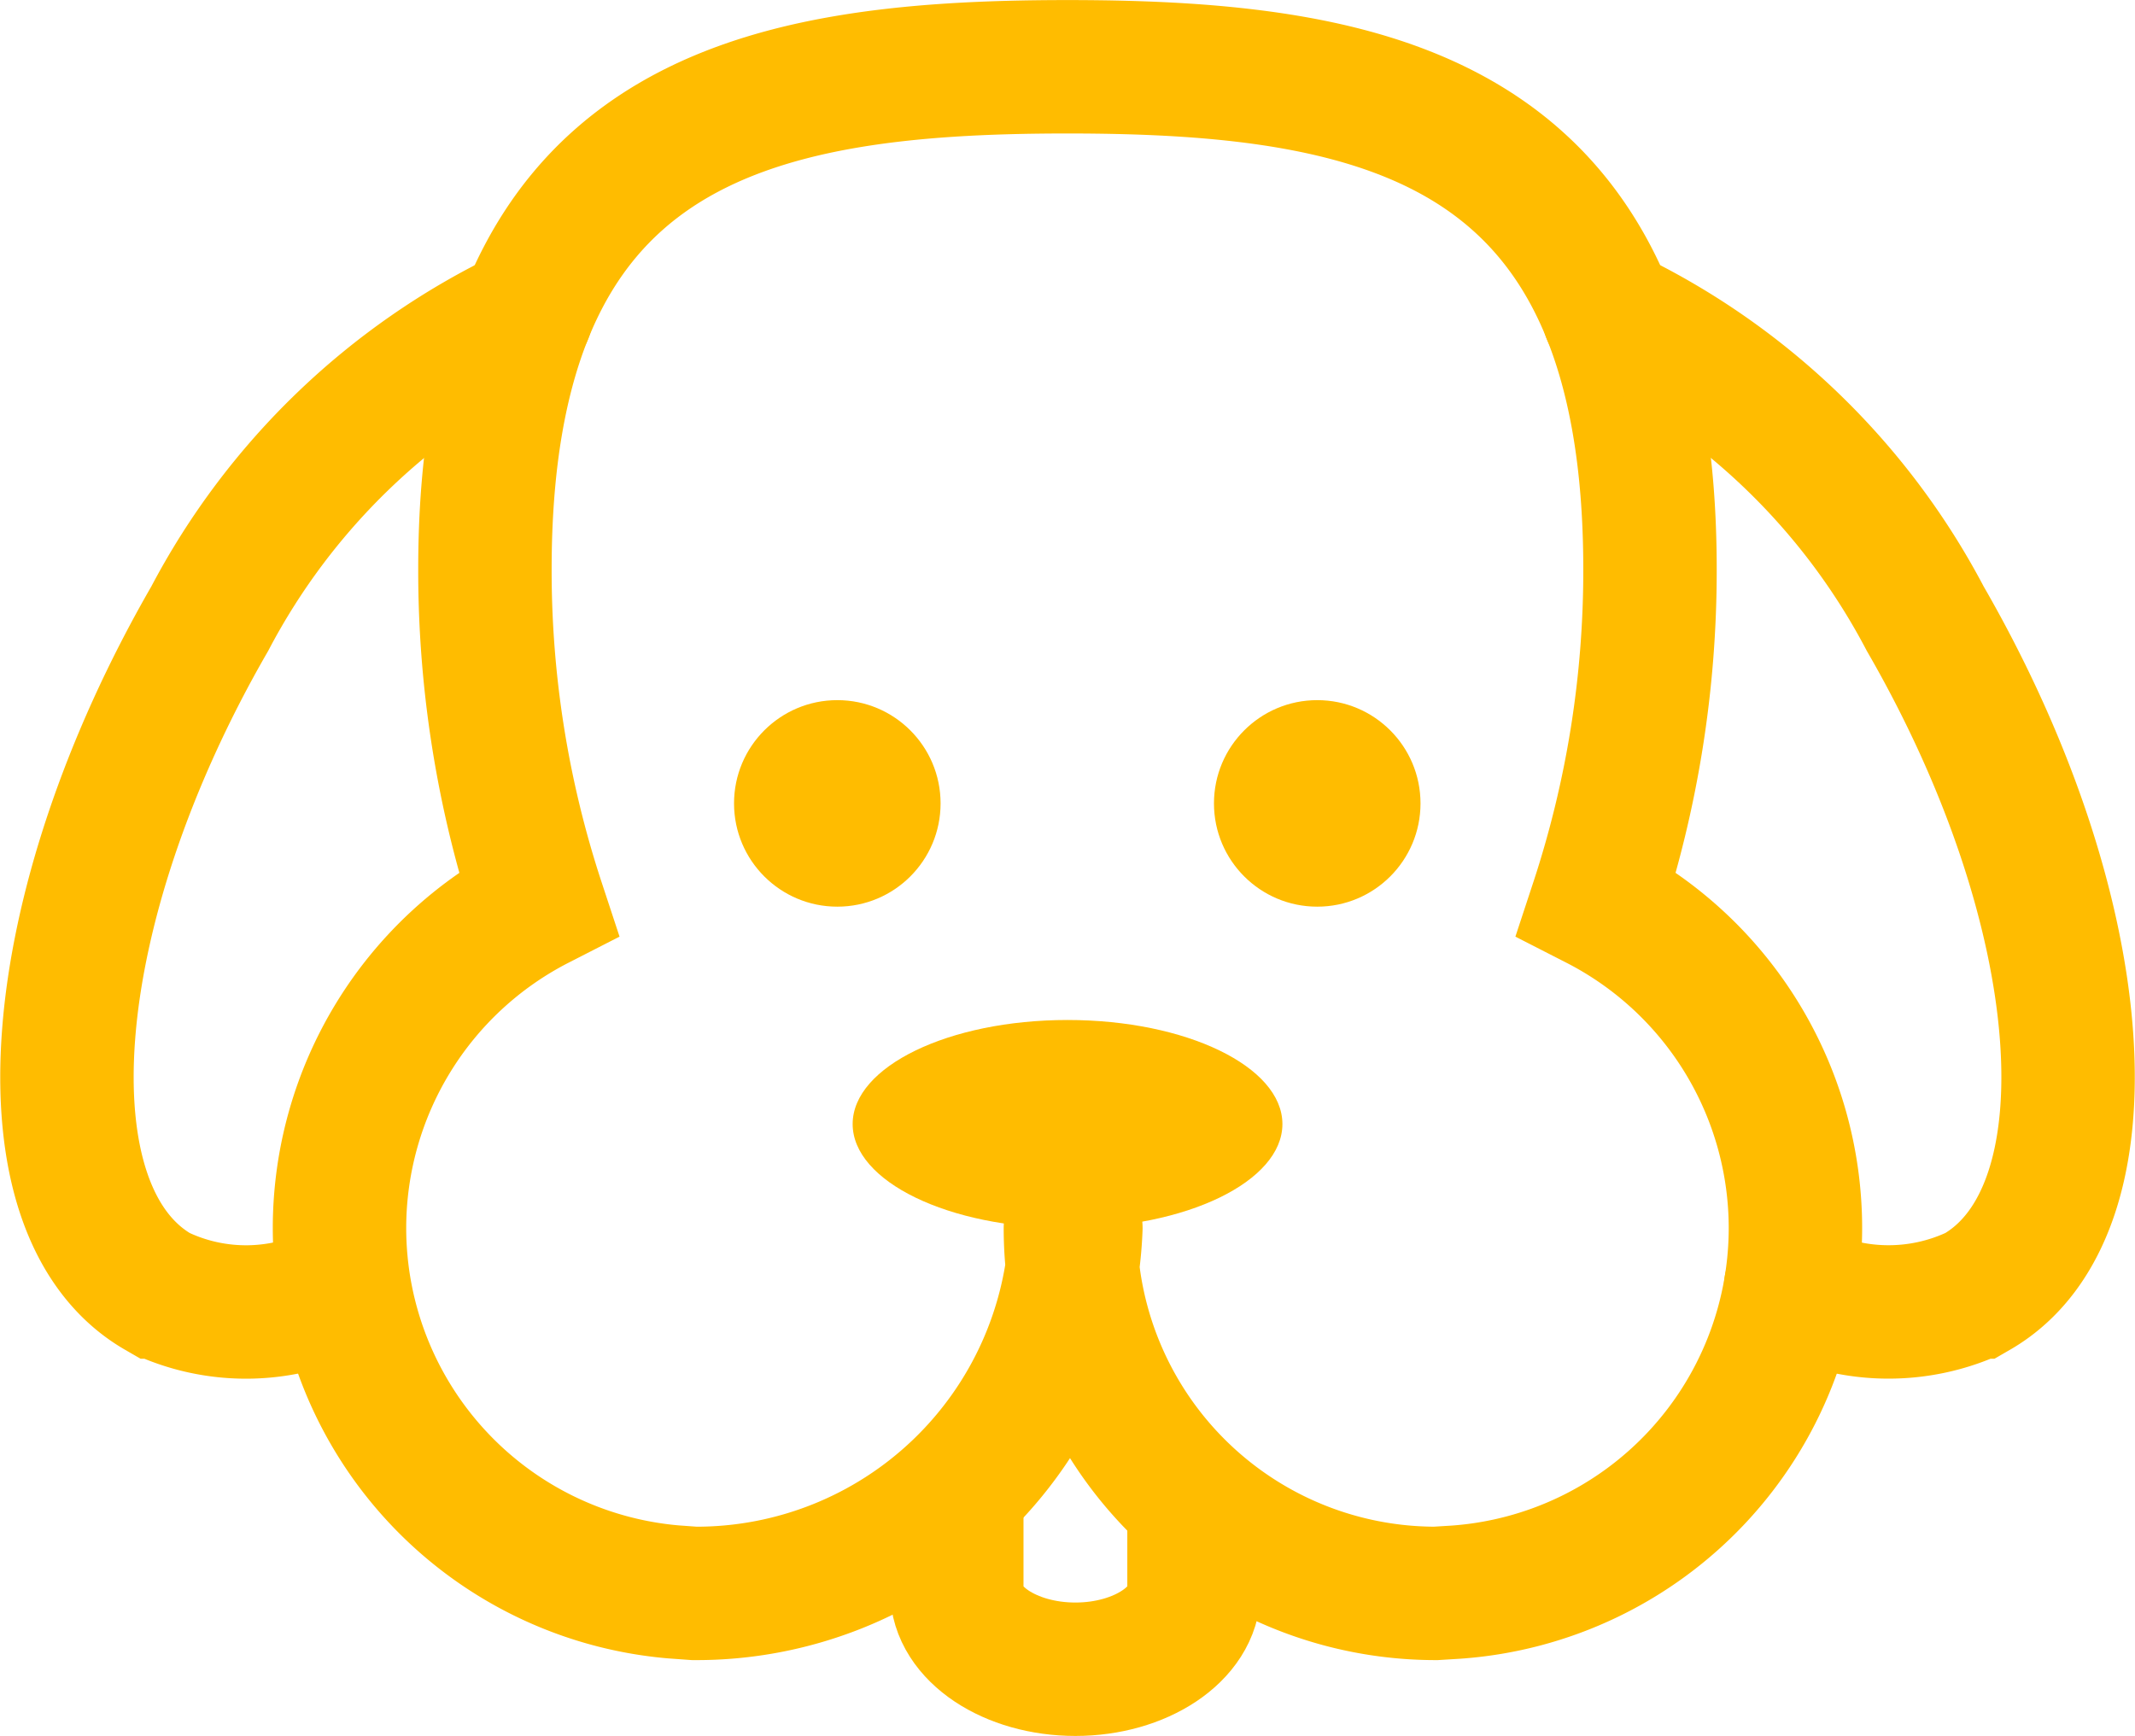 <svg xmlns="http://www.w3.org/2000/svg" width="32.003" height="26.028" viewBox="0 0 32.003 26.028">
  <g id="Gruppe_13701" data-name="Gruppe 13701" transform="translate(-38.997 -334.822)">
    <g id="Gruppe_10224" data-name="Gruppe 10224" transform="translate(488.538 405.824)">
      <g id="Gruppe_10222" data-name="Gruppe 10222" transform="translate(-444.455 -70.002)">
        <g id="Gruppe_10221" data-name="Gruppe 10221">
          <g id="Gruppe_10219" data-name="Gruppe 10219">
            <path id="Pfad_11095" data-name="Pfad 11095" d="M-433.478-52.592a5.691,5.691,0,0,1-5.721,5.477l-.317-.023a5.476,5.476,0,0,1-5-5.453,5.472,5.472,0,0,1,2.98-4.87,15.932,15.932,0,0,1-.8-5.006c0-6.661,3.909-7.534,8.732-7.534s8.732.873,8.732,7.534a15.935,15.935,0,0,1-.8,5.006,5.472,5.472,0,0,1,2.98,4.87,5.475,5.475,0,0,1-5.083,5.457l-.308.019a5.476,5.476,0,0,1-5.477-5.477" transform="translate(444.519 70.002)" fill="none" stroke="#ffbc00" stroke-linecap="round" stroke-miterlimit="10" stroke-width="2"/>
            <ellipse id="Ellipse_2102" data-name="Ellipse 2102" cx="3.221" cy="1.56" rx="3.221" ry="1.56" transform="translate(7.695 14.291)" fill="#ffbc00"/>
          </g>
        </g>
        <path id="Pfad_11096" data-name="Pfad 11096" d="M-431.852-48.8V-47.5c0,.651-.8,1.185-1.778,1.185h0c-.978,0-1.778-.533-1.778-1.185V-48.8" transform="translate(444.664 70.339)" fill="none" stroke="#ffbc00" stroke-linecap="round" stroke-miterlimit="10" stroke-width="2"/>
      </g>
      <g id="Gruppe_10223" data-name="Gruppe 10223" transform="translate(-448.538 -66.295)">
        <path id="Pfad_11097" data-name="Pfad 11097" d="M-441.652-66.352a10.443,10.443,0,0,0-4.745,4.567c-2.519,4.365-2.865,8.884-.769,10.094a3.028,3.028,0,0,0,2.713-.044" transform="translate(448.538 66.353)" fill="none" stroke="#ffbc00" stroke-linecap="round" stroke-miterlimit="10" stroke-width="2"/>
        <path id="Pfad_11098" data-name="Pfad 11098" d="M-425.791-66.353a10.434,10.434,0,0,1,4.747,4.568c2.52,4.365,2.865,8.884.77,10.094a3.07,3.07,0,0,1-2.788-.075" transform="translate(448.9 66.353)" fill="none" stroke="#ffbc00" stroke-linecap="round" stroke-miterlimit="10" stroke-width="2"/>
      </g>
    </g>
    <g id="Gruppe_10225" data-name="Gruppe 10225" transform="translate(-0.248)">
      <ellipse id="Ellipse_2103" data-name="Ellipse 2103" cx="1.548" cy="1.548" rx="1.548" ry="1.548" transform="translate(50.248 345.318)" fill="#ffbc00"/>
      <ellipse id="Ellipse_2104" data-name="Ellipse 2104" cx="1.548" cy="1.548" rx="1.548" ry="1.548" transform="translate(57.442 345.318)" fill="#ffbc00"/>
    </g>
  </g>
</svg>
